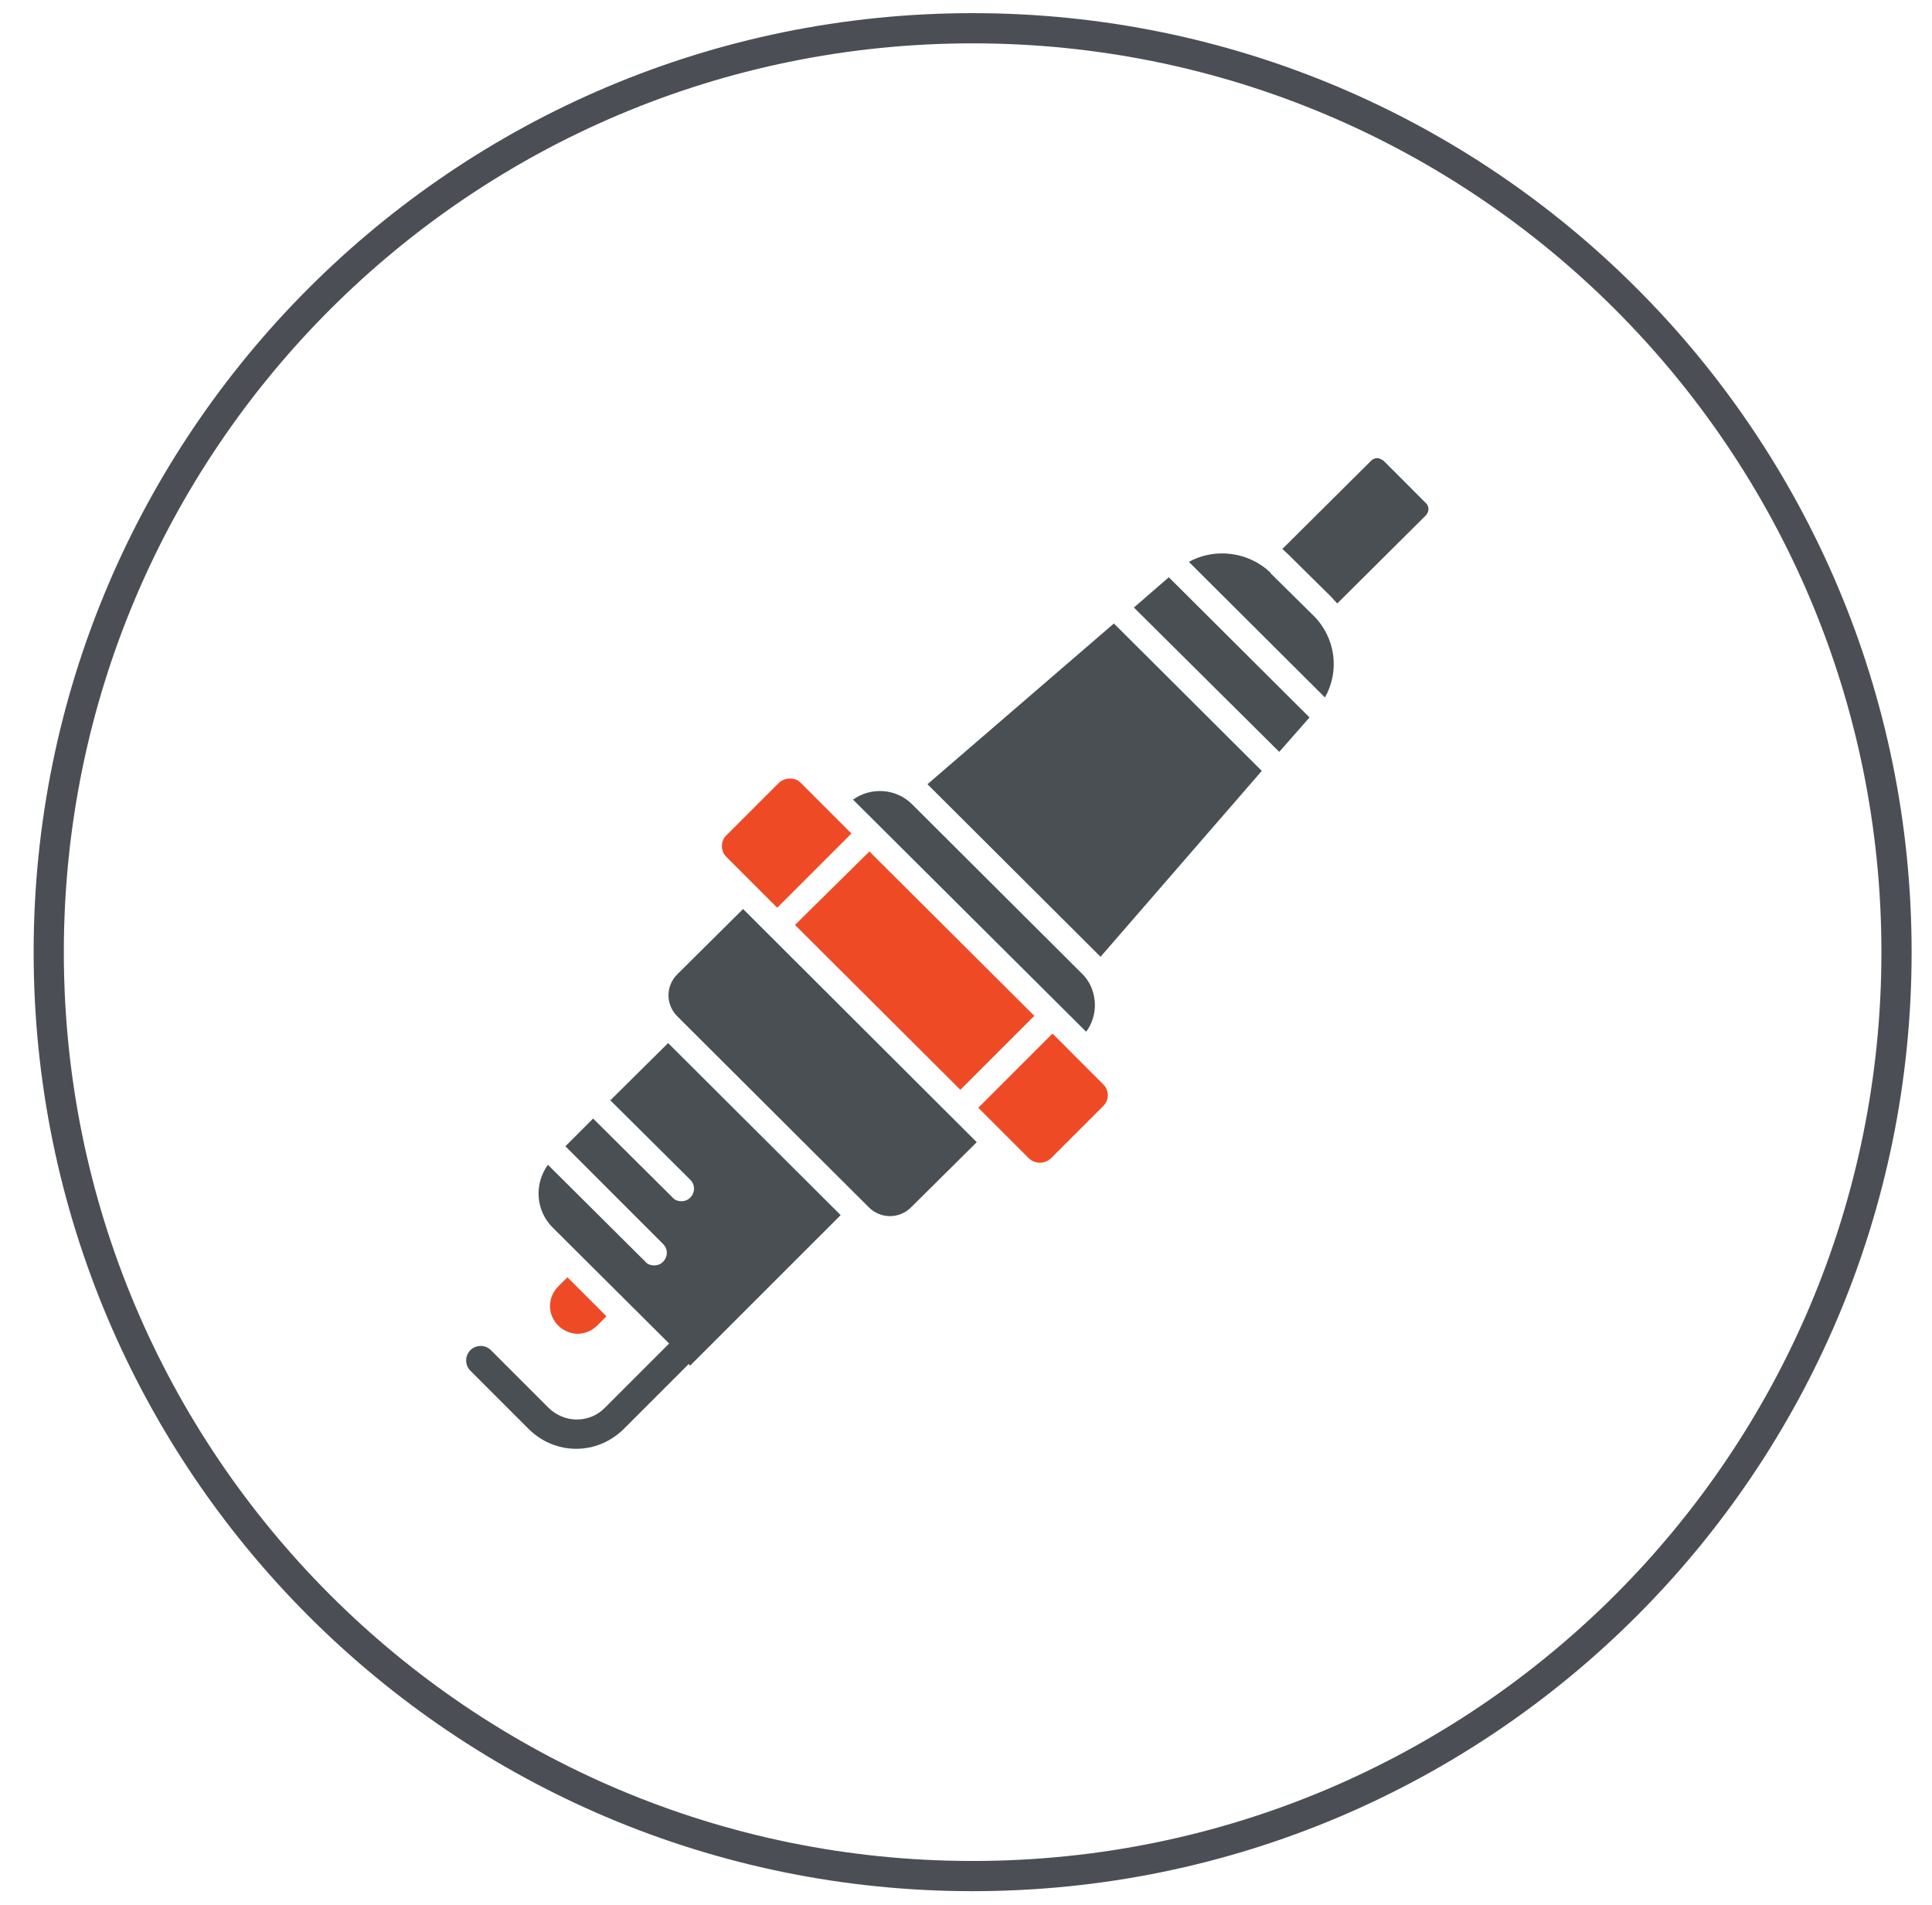 <svg width="71" height="70" viewBox="0 0 71 70" fill="none" xmlns="http://www.w3.org/2000/svg">
<g id="Layer_1" clip-path="url(#clip0_1896_7930)">
<path id="Vector" d="M35.744 68.943C54.495 68.943 69.696 53.742 69.696 34.991C69.696 16.239 54.495 1.038 35.744 1.038C16.992 1.038 1.791 16.239 1.791 34.991C1.791 53.742 16.992 68.943 35.744 68.943Z" stroke="#4B4F55" stroke-width="1.11"/>
<path id="Vector_2" d="M40.237 36.934C40.237 36.5 40.067 36.066 39.746 35.764L33.518 29.555C32.933 28.97 32.008 28.913 31.348 29.385L39.916 37.916C40.124 37.633 40.237 37.293 40.237 36.934Z" fill="#4A4F54"/>
<path id="Vector_3" d="M28.572 33.349L31.29 30.631L29.422 28.762C29.308 28.649 29.176 28.611 29.025 28.611C28.874 28.611 28.742 28.668 28.629 28.762L26.685 30.706C26.477 30.914 26.477 31.272 26.685 31.48L28.553 33.349H28.572Z" fill="#EF4A26"/>
<path id="Vector_4" d="M29.215 33.99L31.951 31.291L38.01 37.33L35.292 40.048L29.215 33.99Z" fill="#EF4A26"/>
<g id="Group">
<path id="Vector_5" d="M38.669 37.991L35.951 40.709L37.82 42.577C37.933 42.672 38.065 42.728 38.216 42.728C38.367 42.728 38.499 42.672 38.612 42.577L40.556 40.633C40.764 40.426 40.764 40.067 40.556 39.86L38.688 37.991H38.669Z" fill="#EF4A26"/>
<path id="Vector_6" d="M24.892 35.802C24.458 36.236 24.458 36.916 24.892 37.35L31.932 44.37C32.139 44.578 32.422 44.691 32.705 44.691C32.989 44.691 33.272 44.578 33.479 44.37L35.895 41.974L27.308 33.405L24.892 35.802Z" fill="#4A4F54"/>
<path id="Vector_7" d="M52.409 18.496L50.843 16.929C50.843 16.929 50.711 16.835 50.617 16.835C50.522 16.835 50.447 16.873 50.39 16.929L47.125 20.175C47.125 20.175 47.276 20.308 47.352 20.383L48.937 21.95C48.937 21.95 49.069 22.101 49.144 22.176L52.409 18.93C52.523 18.798 52.523 18.609 52.409 18.496Z" fill="#4A4F54"/>
<path id="Vector_8" d="M21.947 48.712L22.287 48.372L20.853 46.938L20.513 47.277C20.324 47.466 20.211 47.73 20.211 47.994C20.211 48.259 20.324 48.523 20.513 48.712C20.702 48.9 20.966 49.014 21.23 49.014C21.494 49.014 21.759 48.9 21.947 48.712Z" fill="#EF4A26"/>
<path id="Vector_9" d="M22.439 40.445L25.364 43.351C25.553 43.54 25.553 43.823 25.364 44.012C25.27 44.106 25.157 44.144 25.043 44.144C24.93 44.144 24.798 44.106 24.723 44.012L21.797 41.105L20.778 42.124L24.364 45.71C24.553 45.899 24.553 46.182 24.364 46.371C24.27 46.465 24.156 46.503 24.043 46.503C23.93 46.503 23.798 46.465 23.722 46.371L20.136 42.804C19.627 43.502 19.683 44.484 20.306 45.106L24.59 49.372L24.421 49.542L23.76 50.202L22.212 51.75C21.948 52.014 21.59 52.165 21.193 52.165C20.816 52.165 20.457 52.014 20.174 51.75L18.041 49.617C17.834 49.41 17.494 49.41 17.287 49.617C17.079 49.825 17.079 50.164 17.287 50.372L19.419 52.505C19.891 52.977 20.514 53.241 21.174 53.241C21.835 53.241 22.458 52.977 22.93 52.505L25.308 50.127L25.364 50.183L30.894 44.654L24.553 38.331L22.42 40.445H22.439Z" fill="#4A4F54"/>
<path id="Vector_10" d="M46.709 21.063C45.898 20.27 44.652 20.119 43.69 20.647L48.691 25.63C49.238 24.667 49.087 23.441 48.276 22.629L46.69 21.063H46.709Z" fill="#4A4F54"/>
<path id="Vector_11" d="M34.103 28.838C34.103 28.838 34.141 28.876 34.16 28.895L40.388 35.104C40.388 35.104 40.425 35.142 40.444 35.161L46.37 28.329L40.935 22.912L34.084 28.819L34.103 28.838Z" fill="#4A4F54"/>
</g>
<path id="Vector_12" d="M41.67 22.326L47.011 27.63L48.124 26.365L42.953 21.213L41.67 22.326Z" fill="#4A4F54"/>
</g>
<defs>
<clipPath id="clip0_1896_7930">
<rect width="70" height="70" fill="white" transform="translate(0.754)"/>
</clipPath>
</defs>
</svg>
